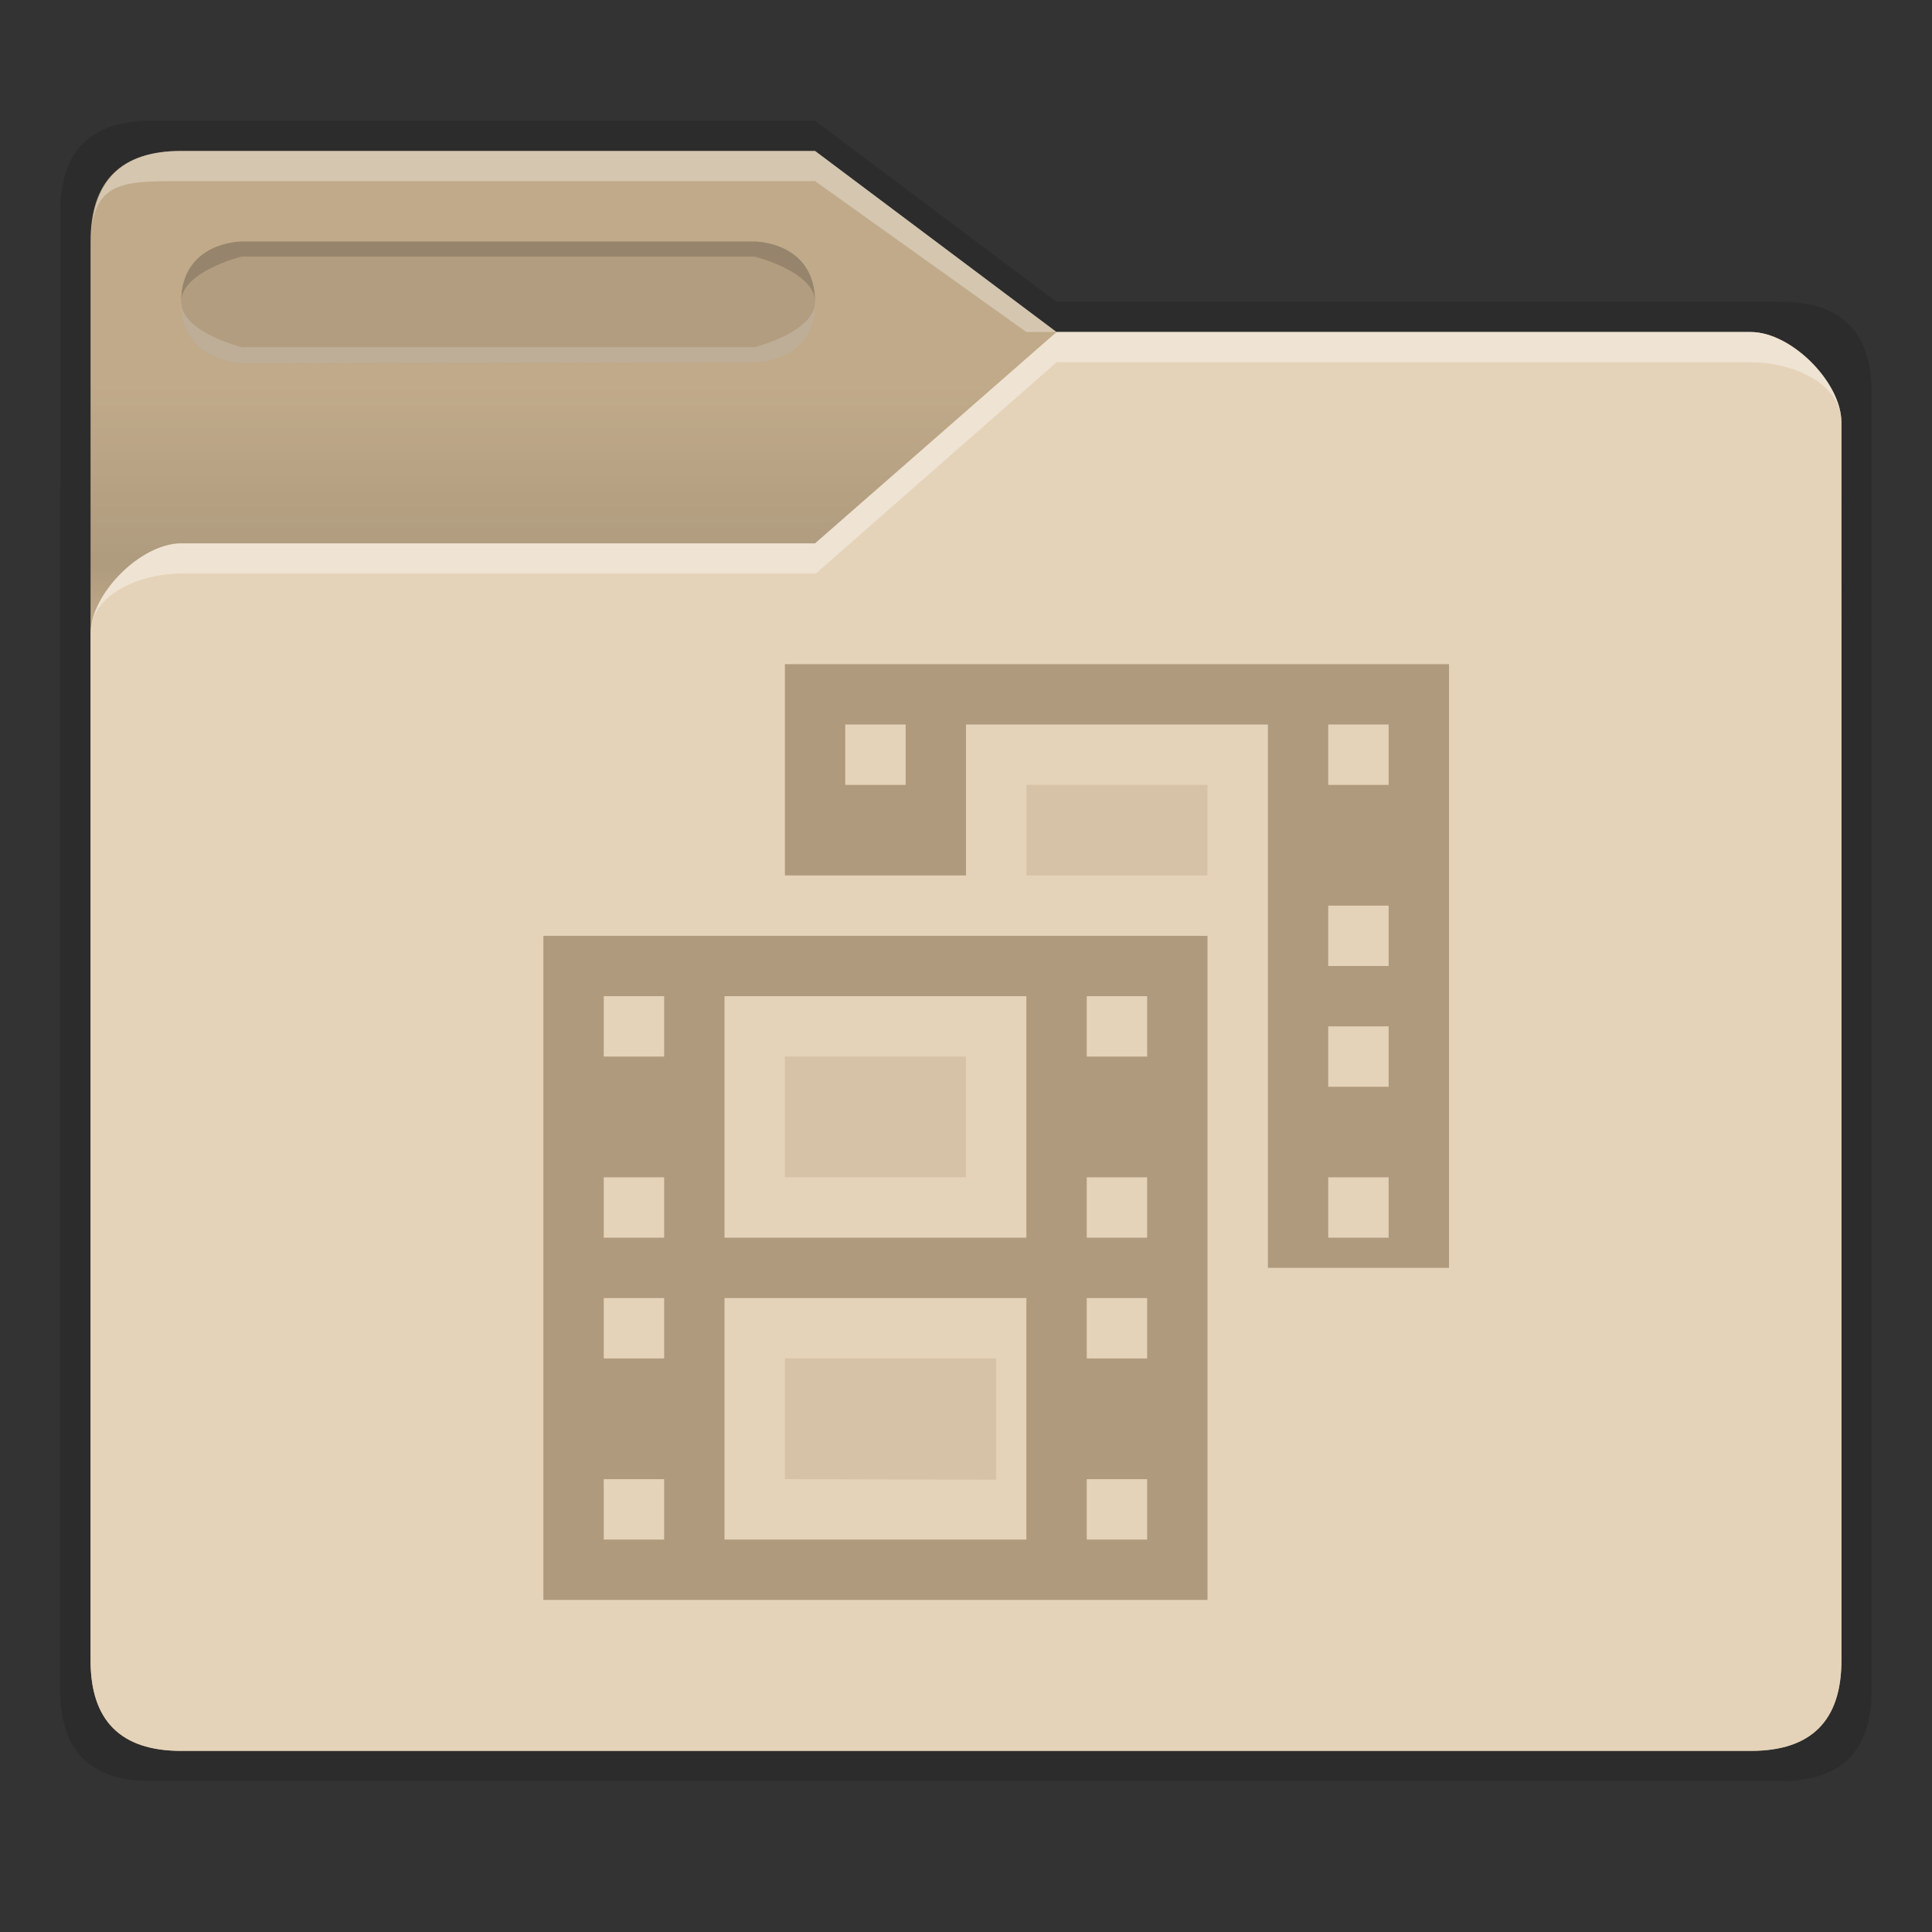 <svg xmlns:osb="http://www.openswatchbook.org/uri/2009/osb" xmlns="http://www.w3.org/2000/svg" xmlns:xlink="http://www.w3.org/1999/xlink" height="64" viewBox="0 0 64 64" width="64"><rect x="0" y="0" width="64" height="64" fill="#333333" stroke="none"/><title>Template icons dark</title><defs><linearGradient id="f" osb:paint="solid"><stop offset="0" stop-color="#afafaf"/></linearGradient><linearGradient id="c" osb:paint="solid"><stop offset="0" stop-opacity=".14"/></linearGradient><linearGradient id="e"><stop offset="0" stop-color="#fff" stop-opacity=".128"/><stop offset="1" stop-color="#fff" stop-opacity=".392"/></linearGradient><linearGradient id="a"><stop offset="0" stop-color="#e5d3b9"/><stop offset="1" stop-color="#e5d3b9"/></linearGradient><linearGradient id="b" osb:paint="solid"><stop offset="0" stop-color="#c0aa8a"/></linearGradient><linearGradient id="d"><stop offset="0" stop-opacity="0"/><stop offset=".25" stop-opacity=".091"/><stop offset="1" stop-opacity="0"/></linearGradient><linearGradient id="j" osb:paint="solid"><stop offset="0" stop-color="#b09a7d"/></linearGradient><linearGradient id="g"><stop offset="0" stop-color="#404552" stop-opacity="0"/><stop offset="1" stop-color="#404552" stop-opacity=".839"/></linearGradient><linearGradient id="h"><stop offset="0" stop-color="#404552" stop-opacity=".036"/><stop offset="1" stop-color="#404552" stop-opacity=".979"/></linearGradient><linearGradient id="i"><stop offset="0" stop-color="#828282"/><stop offset=".253" stop-color="#fff"/><stop offset=".522" stop-color="#717171"/><stop offset=".785" stop-color="#717171"/><stop offset="1" stop-color="#4c4c4c"/></linearGradient><linearGradient xlink:href="#c" id="k" gradientUnits="userSpaceOnUse" gradientTransform="matrix(1.02 0 0 1.03 326.062 -69.829)" x1="64.666" y1="133.777" x2="88.203" y2="133.777"/><linearGradient xlink:href="#b" id="l" gradientUnits="userSpaceOnUse" gradientTransform="matrix(.667 0 0 .667 357.326 -26.667)" x1="116" y1="160" x2="204" y2="160"/><linearGradient xlink:href="#d" id="m" gradientUnits="userSpaceOnUse" gradientTransform="matrix(1.323 0 0 1.325 431.799 46.216)" x1="13" y1="17" x2="13" y2="11"/><linearGradient xlink:href="#a" id="n" gradientUnits="userSpaceOnUse" gradientTransform="translate(384.326)" x1="87.674" y1="59" x2="87.674" y2="106"/><linearGradient xlink:href="#j" id="o" gradientUnits="userSpaceOnUse" gradientTransform="matrix(1.238 0 0 1.238 366.374 189.04)" x1="-153.424" y1="-84" x2="-129.424" y2="-84"/><linearGradient xlink:href="#j" id="r" gradientUnits="userSpaceOnUse" gradientTransform="matrix(1.238 0 0 1.238 366.705 189.081)" x1="-153.424" y1="-84" x2="-129.424" y2="-84"/><linearGradient xlink:href="#j" id="s" gradientUnits="userSpaceOnUse" gradientTransform="matrix(1.238 0 0 1.238 374.464 180.043)" x1="-153.424" y1="-84" x2="-129.424" y2="-84"/><linearGradient xlink:href="#j" id="p" gradientUnits="userSpaceOnUse" gradientTransform="matrix(1.238 0 0 1.238 366.705 189.081)" x1="-153.424" y1="-84" x2="-129.424" y2="-84"/><linearGradient xlink:href="#j" id="q" gradientUnits="userSpaceOnUse" gradientTransform="matrix(1.238 0 0 1.238 366.705 189.081)" x1="-153.424" y1="-84" x2="-129.424" y2="-84"/></defs><path style="marker:none" d="M437 52c-2 0-3 1-3 3l-.007 49c0 2 1.007 3 3.007 3h54c2 0 3-1 3-3V61c0-2-1-3-3-3h-24l-8-6z" fill="url(#k)" paint-order="fill markers stroke" transform="translate(-432 -48)"/><path d="M438 53c-2 0-3 1-3 3v47c0 2 1 3 3 3h52c2 0 3-1 3-3V62c0-1.333-1.667-3-3-3h-23l-8-6z" fill="url(#l)" transform="translate(-432 -48)"/><path d="M438 53c-2 0-3 1-3 3v47c0 2 1 3 3 3h52c2 0 3-1 3-3V62c0-1.333-1.667-3-3-3h-23l-8-6z" fill="url(#m)" transform="translate(-432 -48)"/><path style="marker:none" d="M490 59c1.333 0 3 1.66 3 3v41c0 2-1 3-3 3h-52c-2 0-3-1-3-3V69c0-1.333 1.667-3 3-3h21l8-7z" fill="url(#n)" paint-order="fill markers stroke" transform="translate(-432 -48)"/><path d="M6 5C4 5 3 6 3 8.183 3 6 4 6 6 6h21l7 5h1l-8-6z" fill="#fff" fill-opacity=".328"/><path d="M35 11l-8 7H6c-1.333 0-3 1.667-3 3 0-1.333 1.667-2 3-2h21.024L35 12h23c1.333 0 3 .667 3 2 0-1.333-1.667-3-3-3z" fill="#fff" fill-opacity=".37"/><path d="M8 8h17s2 0 2 2-2 2-2 2l-17 .032S6 12 6 10s2-2 2-2z" style="isolation:auto;mix-blend-mode:normal;marker:none" color="#000" display="block" overflow="visible" fill-opacity=".078" paint-order="fill markers stroke"/><path d="M8 8s-2 0-2 2c0-1 2-1.5 2-1.5h17s2 .5 2 1.5c0-2-2-2-2-2z" style="isolation:auto;mix-blend-mode:normal;marker:none" color="#000" display="block" overflow="visible" fill-opacity=".157" paint-order="fill markers stroke"/><path style="isolation:auto;mix-blend-mode:normal;marker:none" d="M25 12s2.012 0 2-2c0 1-2 1.5-2 1.5H8S6 11 6 10c0 2 2 2.031 2 2.031z" color="#000" display="block" overflow="visible" fill="#e7e7e7" fill-opacity=".235" paint-order="fill markers stroke"/><path d="M450 79v22h22V79zm6 2h10v8h-10zm-4 0h2v2h-2zm16 0h2v2h-2zm-16 6h2v2h-2zm16 0h2v2h-2zm-12 4h10v8h-10zm-4 0h2v2h-2zm16 0h2v2h-2zm-16 6h2v2h-2zm16 0h2v2h-2z" style="isolation:auto;mix-blend-mode:normal;marker:none" color="#000" display="block" overflow="visible" fill="url(#o)" paint-order="fill markers stroke" transform="translate(-432 -48)"/><path style="isolation:auto;mix-blend-mode:normal;marker:none" d="M458 70v7h6v-5h10v18h6V70zm2 2h2v2h-2zm16 0h2v2h-2zm0 6h2v2h-2zm0 4h2v2h-2zm0 5h2v2h-2z" color="#000" display="block" overflow="visible" fill="url(#p)" paint-order="fill markers stroke" transform="translate(-432 -48)"/><path d="M458 93h7v4.016L458 97z" style="isolation:auto;mix-blend-mode:normal;marker:none" color="#000" overflow="visible" opacity=".3" fill="url(#q)" paint-order="fill markers stroke" transform="translate(-432 -48)"/><path style="isolation:auto;mix-blend-mode:normal;marker:none" d="M458 83h6v4h-6z" color="#000" display="block" overflow="visible" opacity=".3" fill="url(#r)" paint-order="fill markers stroke" transform="translate(-432 -48)"/><path d="M466 74h6v3h-6z" style="isolation:auto;mix-blend-mode:normal;marker:none" color="#000" display="block" overflow="visible" opacity=".3" fill="url(#s)" paint-order="fill markers stroke" transform="translate(-432 -48)"/></svg>